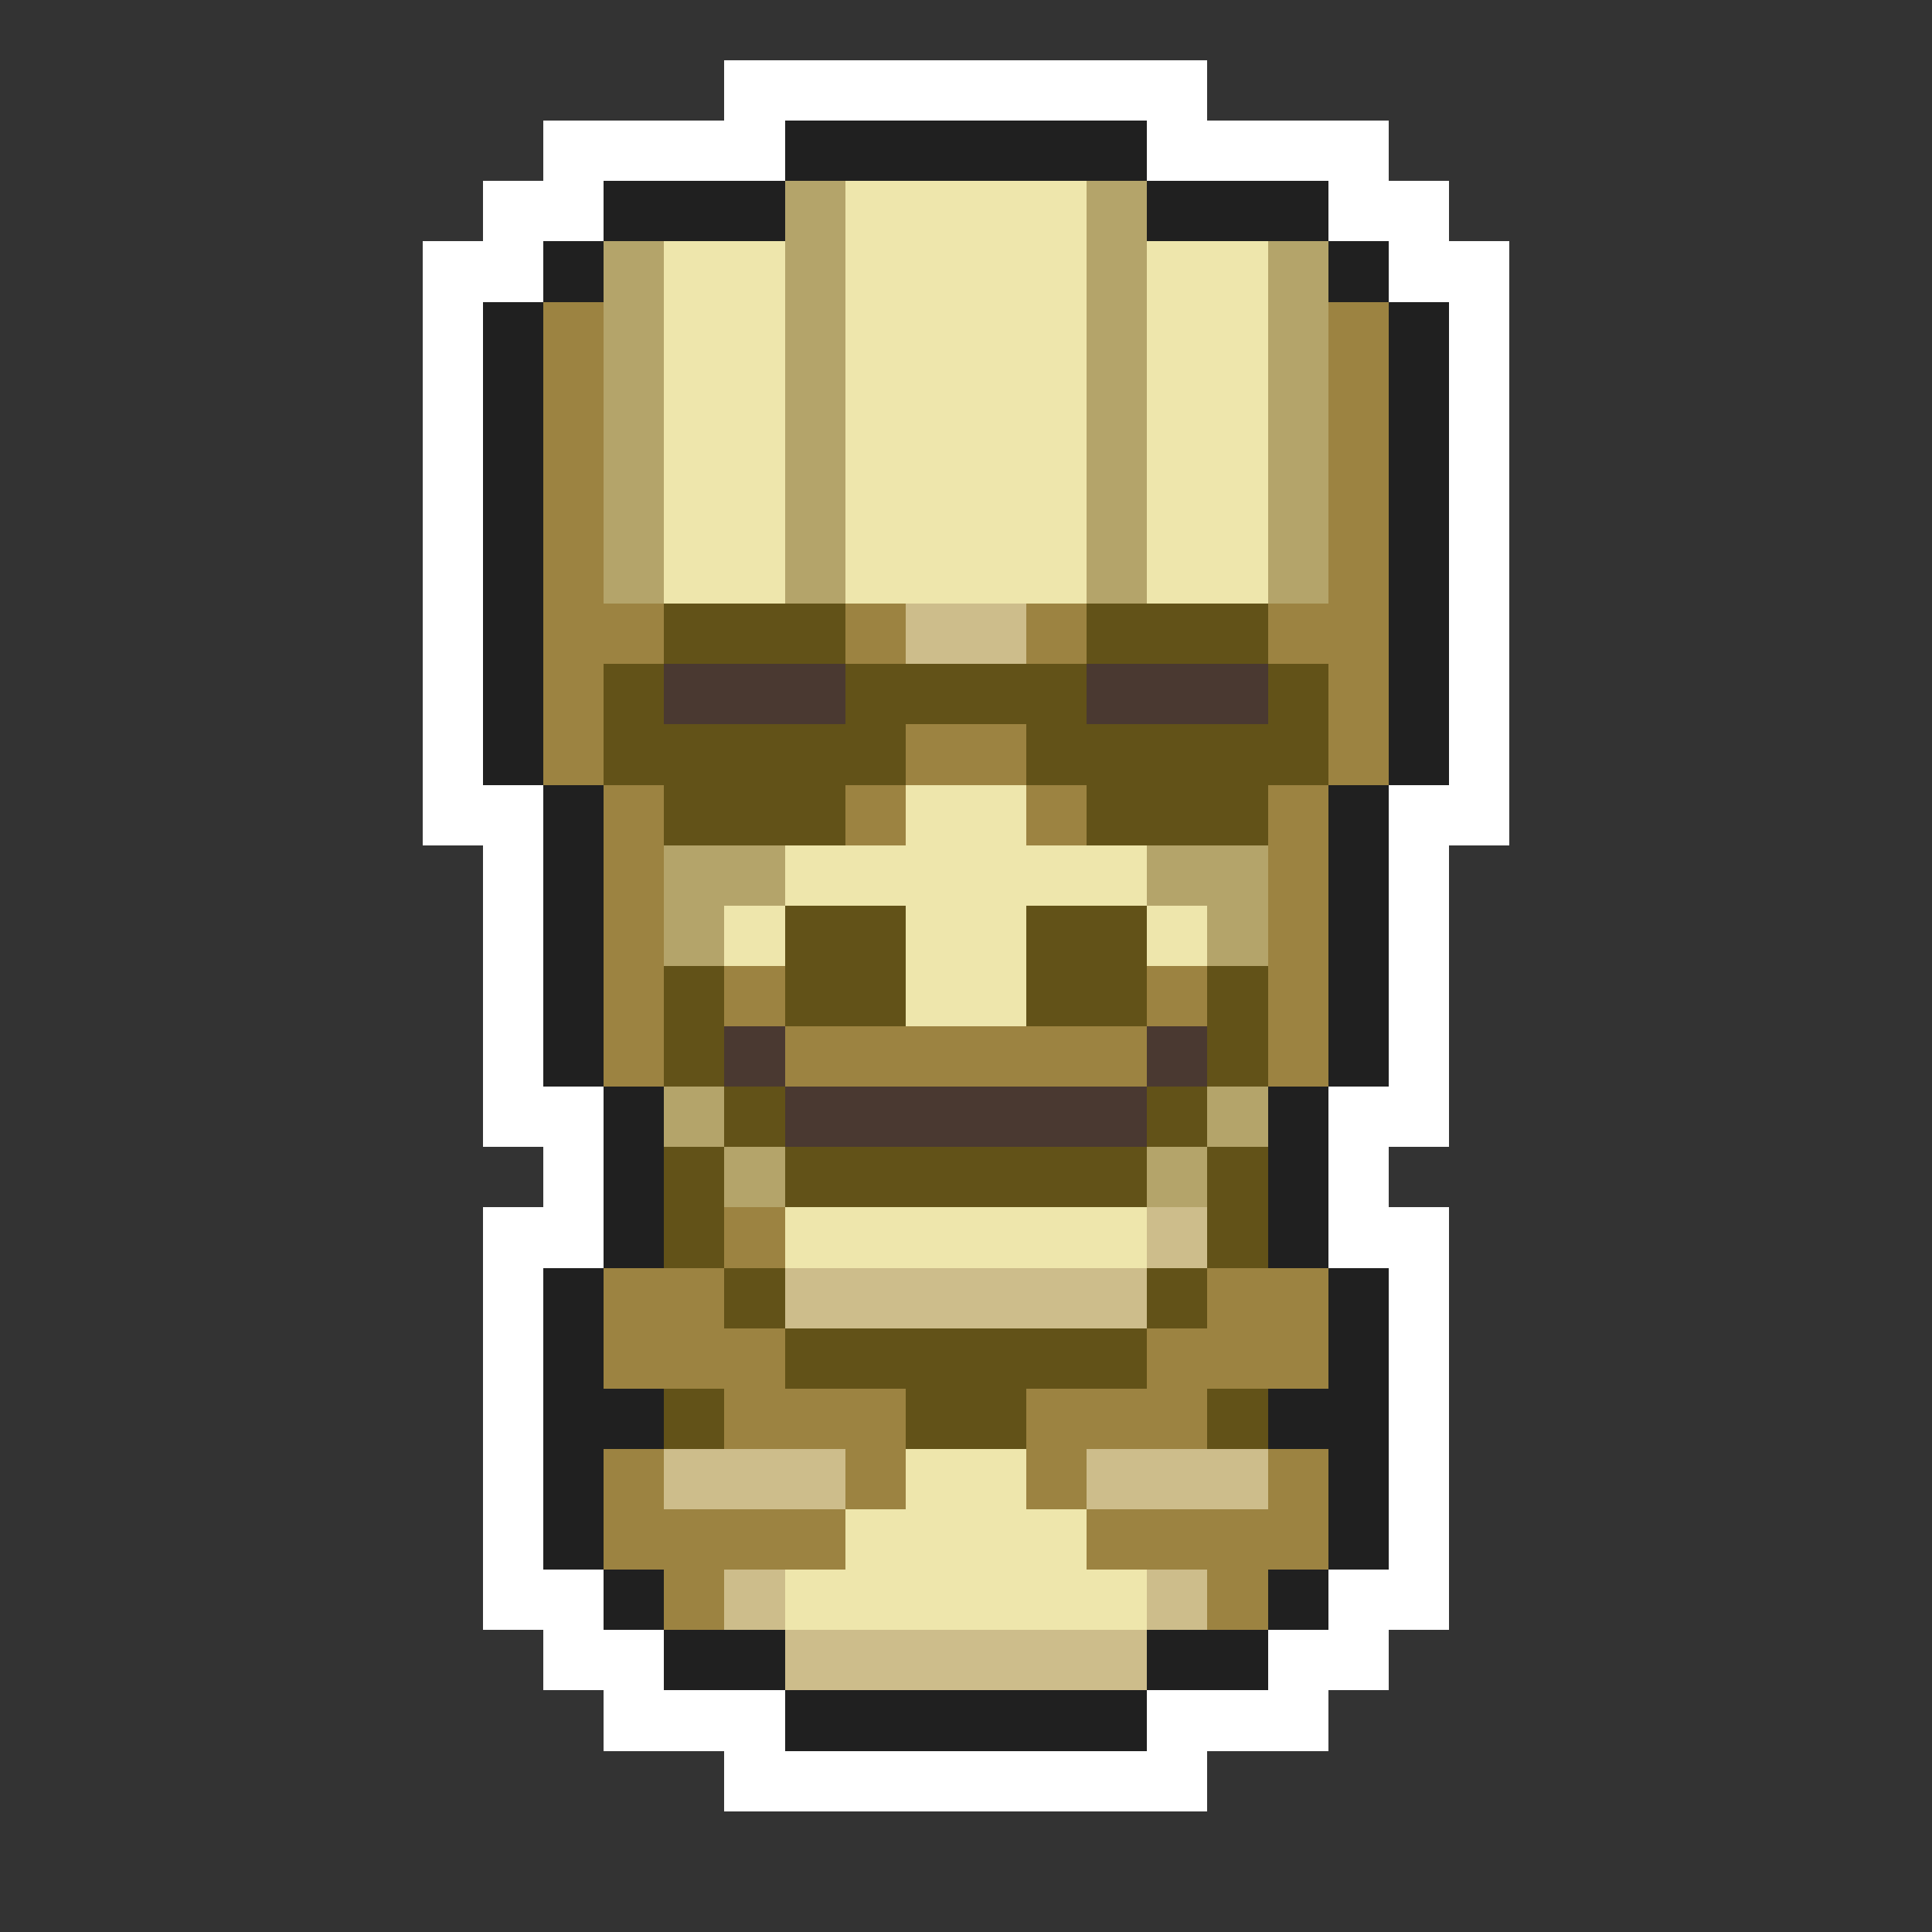 <svg xmlns="http://www.w3.org/2000/svg" viewBox="0 -0.5 32 32" shape-rendering="crispEdges">
<rect x="0" y="-0.5" width="32" height="32" fill="#333333" stroke="none"/>
<path stroke="#ffffff" d="M12 1h8M9 2h4M19 2h4M8 3h2M22 3h2M7 4h2M23 4h2M7 5h1M24 5h1M7 6h1M24 6h1M7 7h1M24 7h1M7 8h1M24 8h1M7 9h1M24 9h1M7 10h1M24 10h1M7 11h1M24 11h1M7 12h1M24 12h1M7 13h2M23 13h2M8 14h1M23 14h1M8 15h1M23 15h1M8 16h1M23 16h1M8 17h1M23 17h1M8 18h2M22 18h2M9 19h1M22 19h1M8 20h2M22 20h2M8 21h1M23 21h1M8 22h1M23 22h1M8 23h1M23 23h1M8 24h1M23 24h1M8 25h1M23 25h1M8 26h2M22 26h2M9 27h2M21 27h2M10 28h3M19 28h3M12 29h8" />
<path stroke="#202020" d="M13 2h6M10 3h3M19 3h3M9 4h1M22 4h1M8 5h1M23 5h1M8 6h1M23 6h1M8 7h1M23 7h1M8 8h1M23 8h1M8 9h1M23 9h1M8 10h1M23 10h1M8 11h1M23 11h1M8 12h1M23 12h1M9 13h1M22 13h1M9 14h1M22 14h1M9 15h1M22 15h1M9 16h1M22 16h1M9 17h1M22 17h1M10 18h1M21 18h1M10 19h1M21 19h1M10 20h1M21 20h1M9 21h1M22 21h1M9 22h1M22 22h1M9 23h2M21 23h2M9 24h1M22 24h1M9 25h1M22 25h1M10 26h1M21 26h1M11 27h2M19 27h2M13 28h6" />
<path stroke="#b4a46a" d="M13 3h1M18 3h1M10 4h1M13 4h1M18 4h1M21 4h1M10 5h1M13 5h1M18 5h1M21 5h1M10 6h1M13 6h1M18 6h1M21 6h1M10 7h1M13 7h1M18 7h1M21 7h1M10 8h1M13 8h1M18 8h1M21 8h1M10 9h1M13 9h1M18 9h1M21 9h1M11 14h2M19 14h2M11 15h1M20 15h1M11 18h1M20 18h1M12 19h1M19 19h1" />
<path stroke="#eee6ac" d="M14 3h4M11 4h2M14 4h4M19 4h2M11 5h2M14 5h4M19 5h2M11 6h2M14 6h4M19 6h2M11 7h2M14 7h4M19 7h2M11 8h2M14 8h4M19 8h2M11 9h2M14 9h4M19 9h2M15 13h2M13 14h6M12 15h1M15 15h2M19 15h1M15 16h2M13 20h6M15 24h2M14 25h4M13 26h6" />
<path stroke="#9c8341" d="M9 5h1M22 5h1M9 6h1M22 6h1M9 7h1M22 7h1M9 8h1M22 8h1M9 9h1M22 9h1M9 10h2M14 10h1M17 10h1M21 10h2M9 11h1M22 11h1M9 12h1M15 12h2M22 12h1M10 13h1M14 13h1M17 13h1M21 13h1M10 14h1M21 14h1M10 15h1M21 15h1M10 16h1M12 16h1M19 16h1M21 16h1M10 17h1M13 17h6M21 17h1M12 20h1M10 21h2M20 21h2M10 22h3M19 22h3M12 23h3M17 23h3M10 24h1M14 24h1M17 24h1M21 24h1M10 25h4M18 25h4M11 26h1M20 26h1" />
<path stroke="#625218" d="M11 10h3M18 10h3M10 11h1M14 11h4M21 11h1M10 12h5M17 12h5M11 13h3M18 13h3M13 15h2M17 15h2M11 16h1M13 16h2M17 16h2M20 16h1M11 17h1M20 17h1M12 18h1M19 18h1M11 19h1M13 19h6M20 19h1M11 20h1M20 20h1M12 21h1M19 21h1M13 22h6M11 23h1M15 23h2M20 23h1" />
<path stroke="#cdbd8b" d="M15 10h2M19 20h1M13 21h6M11 24h3M18 24h3M12 26h1M19 26h1M13 27h6" />
<path stroke="#4a3931" d="M11 11h3M18 11h3M12 17h1M19 17h1M13 18h6" />
</svg>